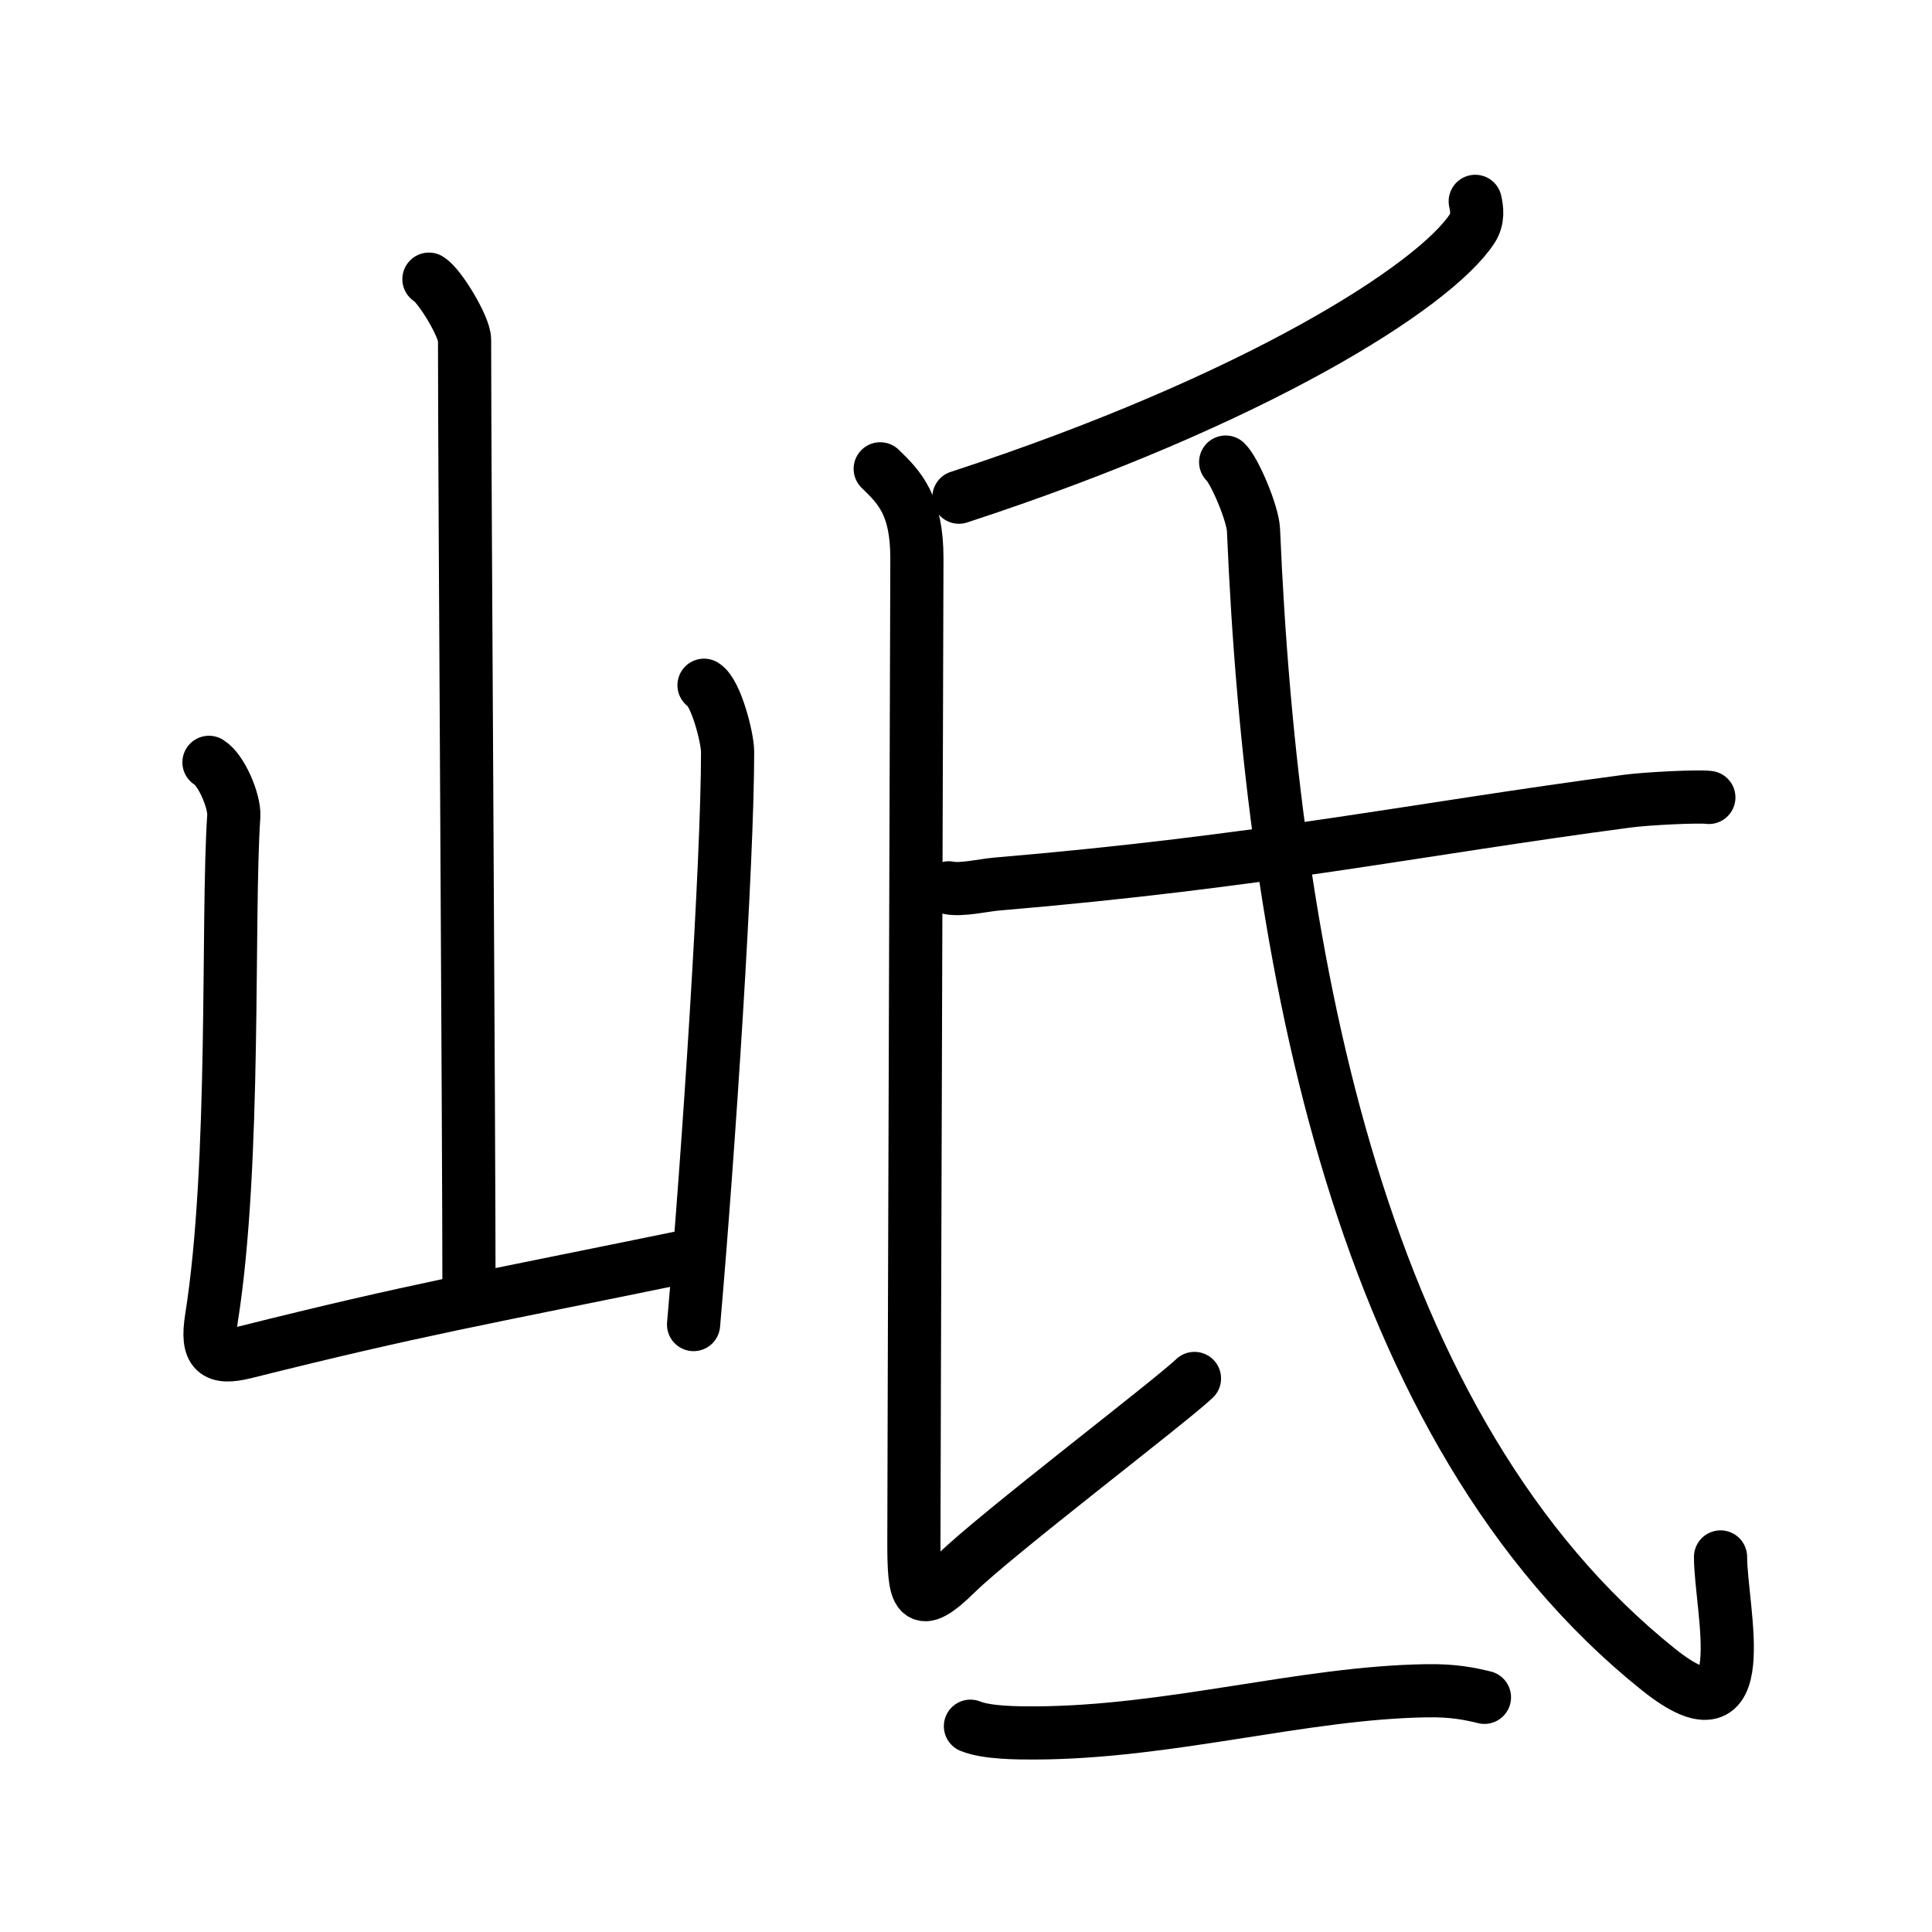 <svg xmlns="http://www.w3.org/2000/svg" width="109" height="109" viewBox="0 0 109 109"><g xmlns:kvg="http://kanjivg.tagaini.net" id="kvg:StrokePaths_05cbb" style="fill:none;stroke:#000000;stroke-width:3;stroke-linecap:round;stroke-linejoin:round;"><g id="kvg:05cbb" kvg:element="&#23739;"><g id="kvg:05cbb-g1" kvg:element="&#23665;" kvg:position="left" kvg:radical="general"><path id="kvg:05cbb-s1" kvg:type="&#12753;a" d="M24.2,15.75c0.61,0.36,2.01,2.69,2.01,3.42c0,7.55,0.25,44.47,0.25,54.15"/><path id="kvg:05cbb-s2" kvg:type="&#12740;a" d="M11.79,43.01c0.7,0.42,1.45,2.19,1.4,3.03c-0.39,5.82,0.13,19.59-1.26,28.34c-0.3,1.9,0.2,2.34,1.91,1.91c9.71-2.43,13.11-2.99,24.91-5.41"/><path id="kvg:05cbb-s3" kvg:type="&#12753;" d="M39.72,38.66c0.67,0.4,1.33,2.96,1.33,3.76c0,6.21-1.05,22.32-1.92,32.31"/></g><g id="kvg:05cbb-g2" kvg:position="right"><g id="kvg:05cbb-g3" kvg:element="&#27663;" kvg:position="top"><path id="kvg:05cbb-s4" kvg:type="&#12754;" d="M83.23,11.36c0.09,0.39,0.19,0.99-0.18,1.55c-2.15,3.26-12.22,9.67-28.95,15.14"/><path id="kvg:05cbb-s5" kvg:type="&#12761;" d="M49.66,26.45c1.09,1.05,2.07,2.05,2.07,5.04c0,1.97-0.17,52.44-0.17,55.51c0,3.07,0.17,3.94,2.4,1.75c2.23-2.19,12.06-9.67,13.43-10.98"/><path id="kvg:05cbb-s6" kvg:type="&#12752;" d="M53.53,50.09c0.7,0.15,1.98-0.15,2.67-0.21c15.15-1.28,23.54-3.08,35.61-4.68c1.14-0.15,4.02-0.29,4.6-0.21"/><path id="kvg:05cbb-s7" kvg:type="&#12738;" d="M69.15,26.07c0.51,0.48,1.53,2.9,1.57,3.83c1.03,24.35,6.03,50.85,22.86,64.3c5.57,4.45,3.49-3.42,3.49-6.36"/></g><g id="kvg:05cbb-g4" kvg:element="&#19968;" kvg:position="bottom"><path id="kvg:05cbb-s8" kvg:type="&#12752;" d="M54.75,97.39c0.94,0.38,2.66,0.38,3.6,0.38C66,97.75,73.5,95.5,80.46,95.39c1.56-0.03,2.5,0.18,3.29,0.37"/></g></g></g></g></svg>
